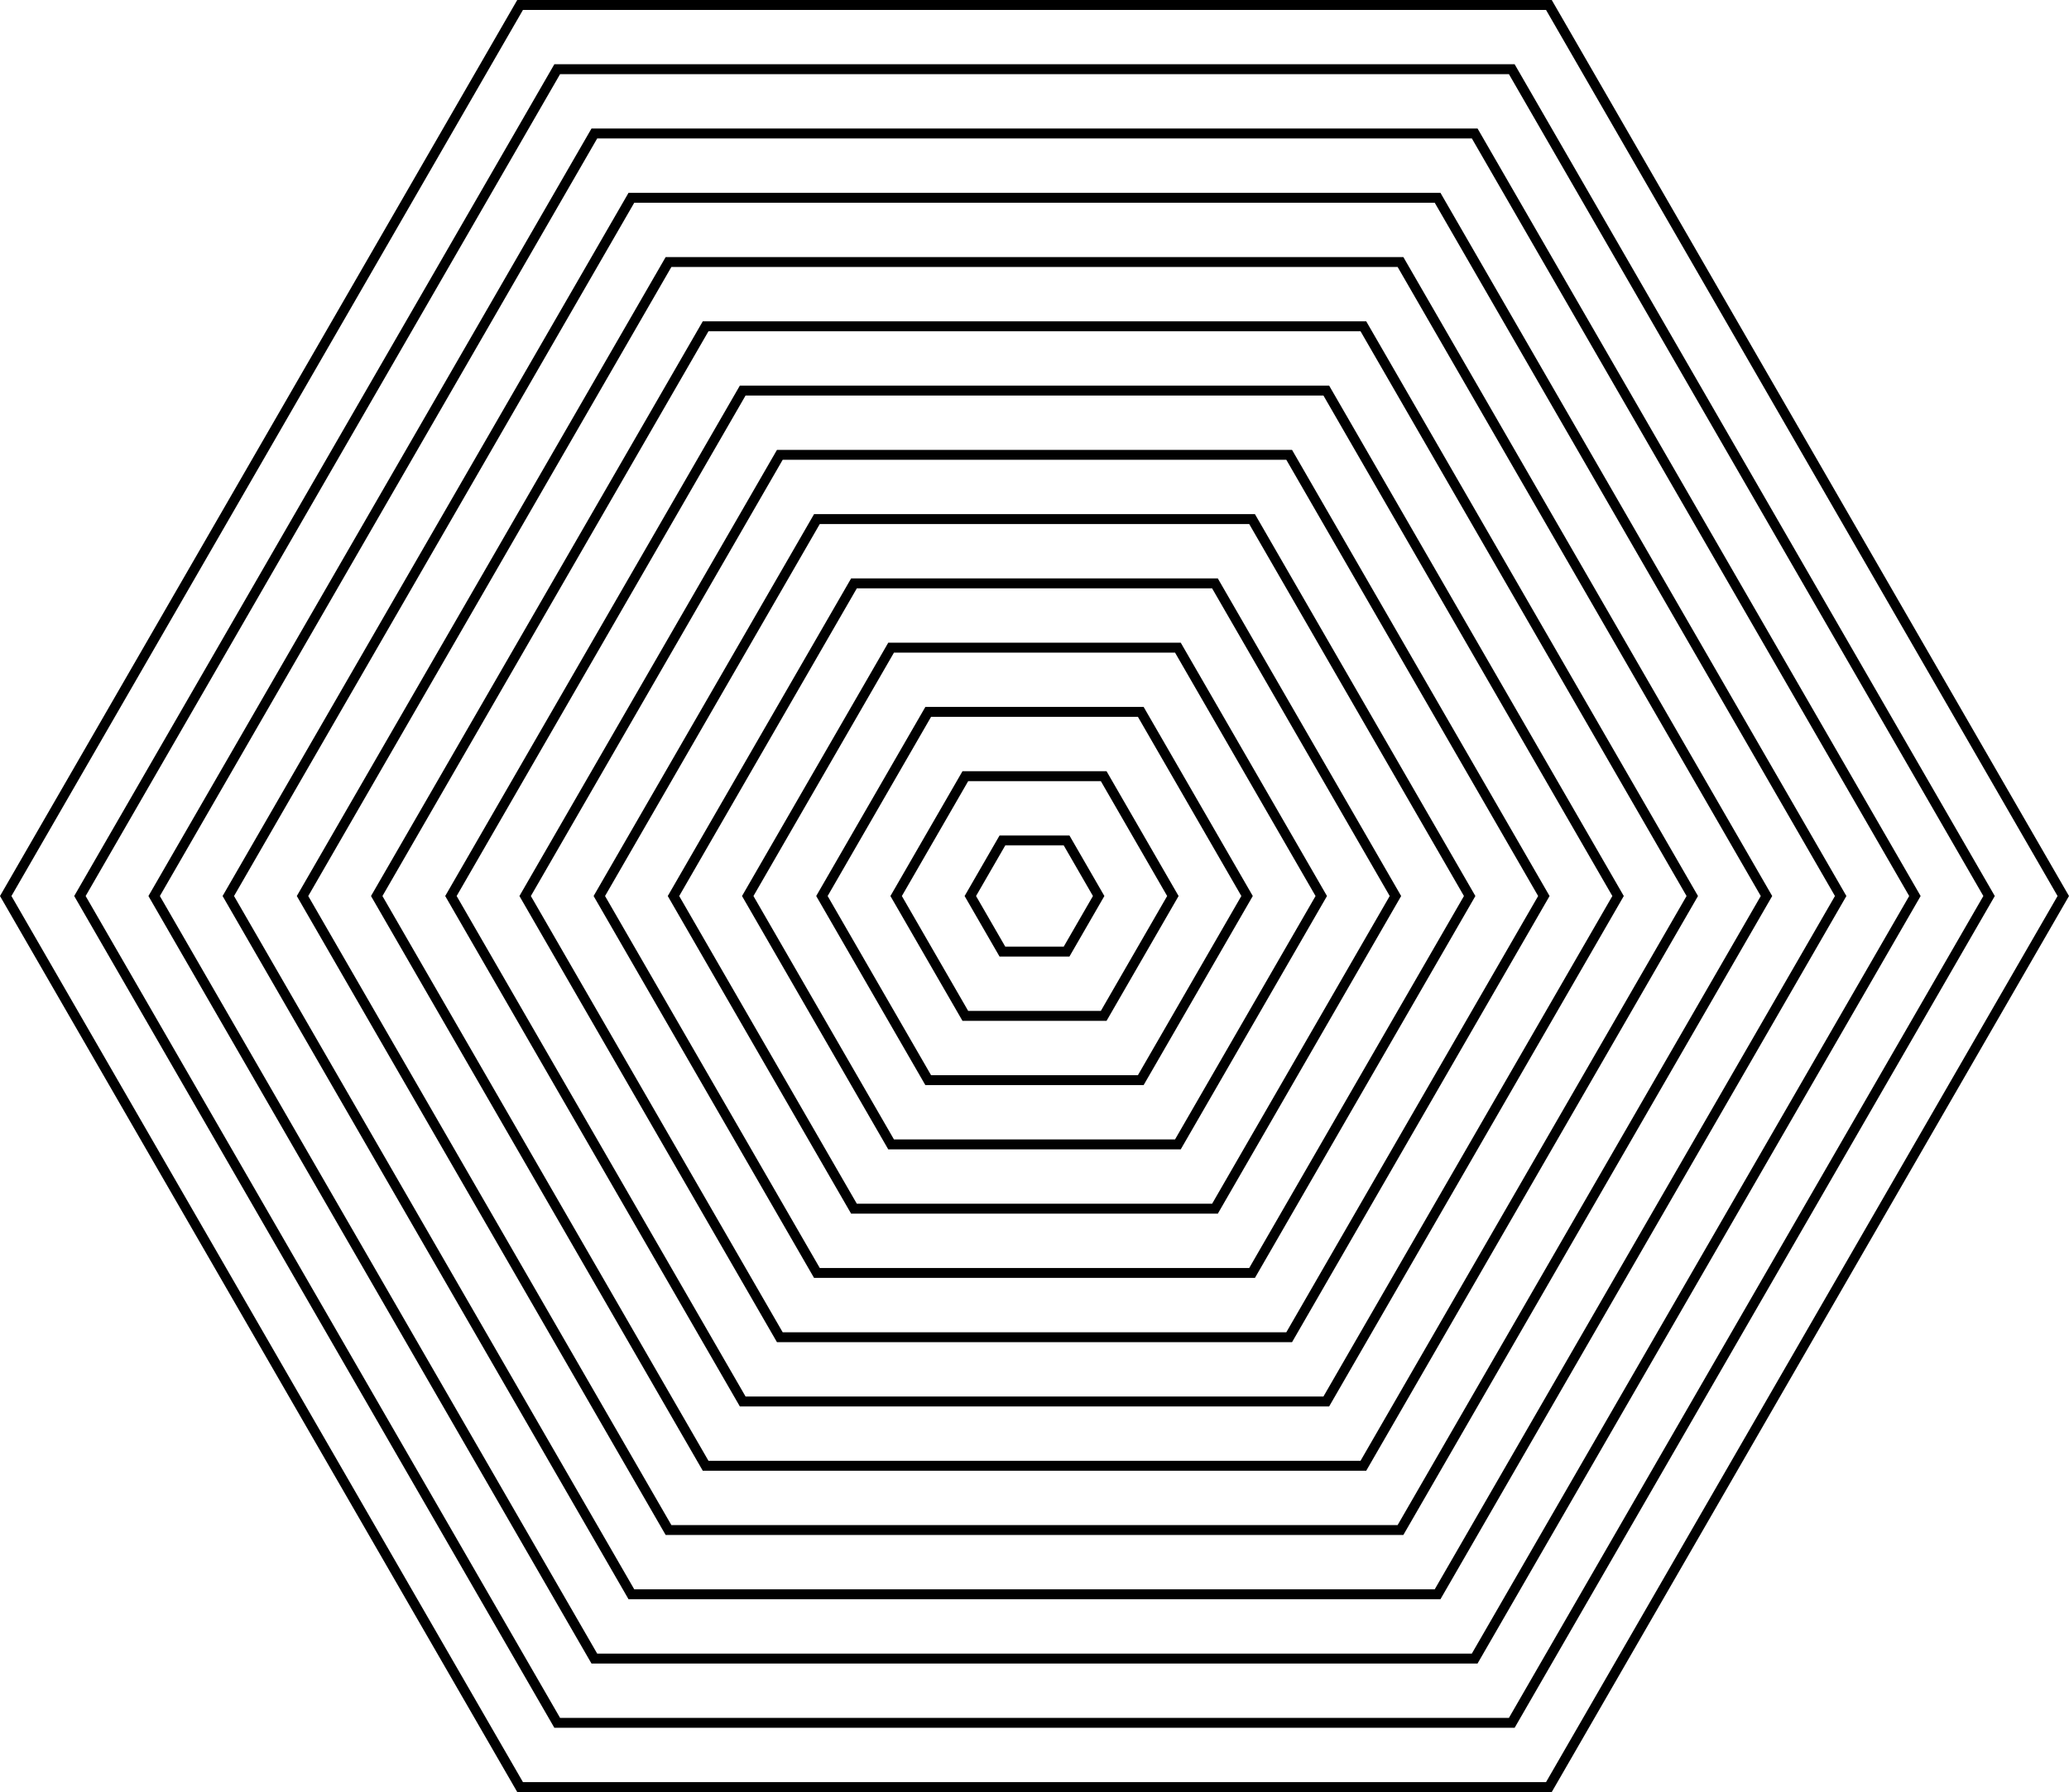 <svg xmlns="http://www.w3.org/2000/svg" width="208.787" height="180.815" viewBox="0 0 208.787 180.815"><defs><style>.a{fill:none;stroke:#000;stroke-miterlimit:10;}</style></defs><g transform="translate(-1552.924 -3623.531)"><path class="a" d="M1605.409,3624.031l-51.908,89.907,51.908,89.907h103.816l51.908-89.907-51.908-89.907Z"/><path class="a" d="M1705.481,3797.361h-96.328l-48.164-83.423,48.164-83.423h96.328l48.164,83.423Z"/><path class="a" d="M1701.737,3790.877H1612.9l-44.42-76.938L1612.9,3637h88.841l44.42,76.938Z"/><path class="a" d="M1697.993,3784.392h-81.353l-40.677-70.454,40.677-70.454h81.353l40.677,70.454Z"/><path class="a" d="M1694.25,3777.908h-73.865l-36.932-63.969,36.933-63.97h73.865l36.932,63.969Z"/><path class="a" d="M1690.506,3771.423h-66.377l-33.189-57.484,33.189-57.485h66.377l33.189,57.484Z"/><path class="a" d="M1686.762,3764.938h-58.889l-29.445-51,29.445-51h58.889l29.445,51Z"/><path class="a" d="M1683.018,3758.454h-51.4l-25.7-44.515,25.7-44.516h51.4l25.7,44.515Z"/><path class="a" d="M1679.274,3751.969H1635.36l-21.957-38.031,21.957-38.031h43.914l21.957,38.031Z"/><path class="a" d="M1675.53,3745.485H1639.1l-18.213-31.546,18.214-31.547h36.426l18.213,31.546Z"/><path class="a" d="M1671.786,3739h-28.938l-14.469-25.061,14.47-25.062h28.938l14.469,25.062Z"/><path class="a" d="M1668.042,3732.515h-21.451l-10.725-18.577,10.726-18.578h21.451l10.725,18.577Z"/><path class="a" d="M1664.3,3726.031h-13.963l-6.981-12.092,6.982-12.093H1664.3l6.981,12.092Z"/><path class="a" d="M1660.554,3719.546h-6.475l-3.237-5.608,3.238-5.609h6.475l3.237,5.608Z"/></g></svg>